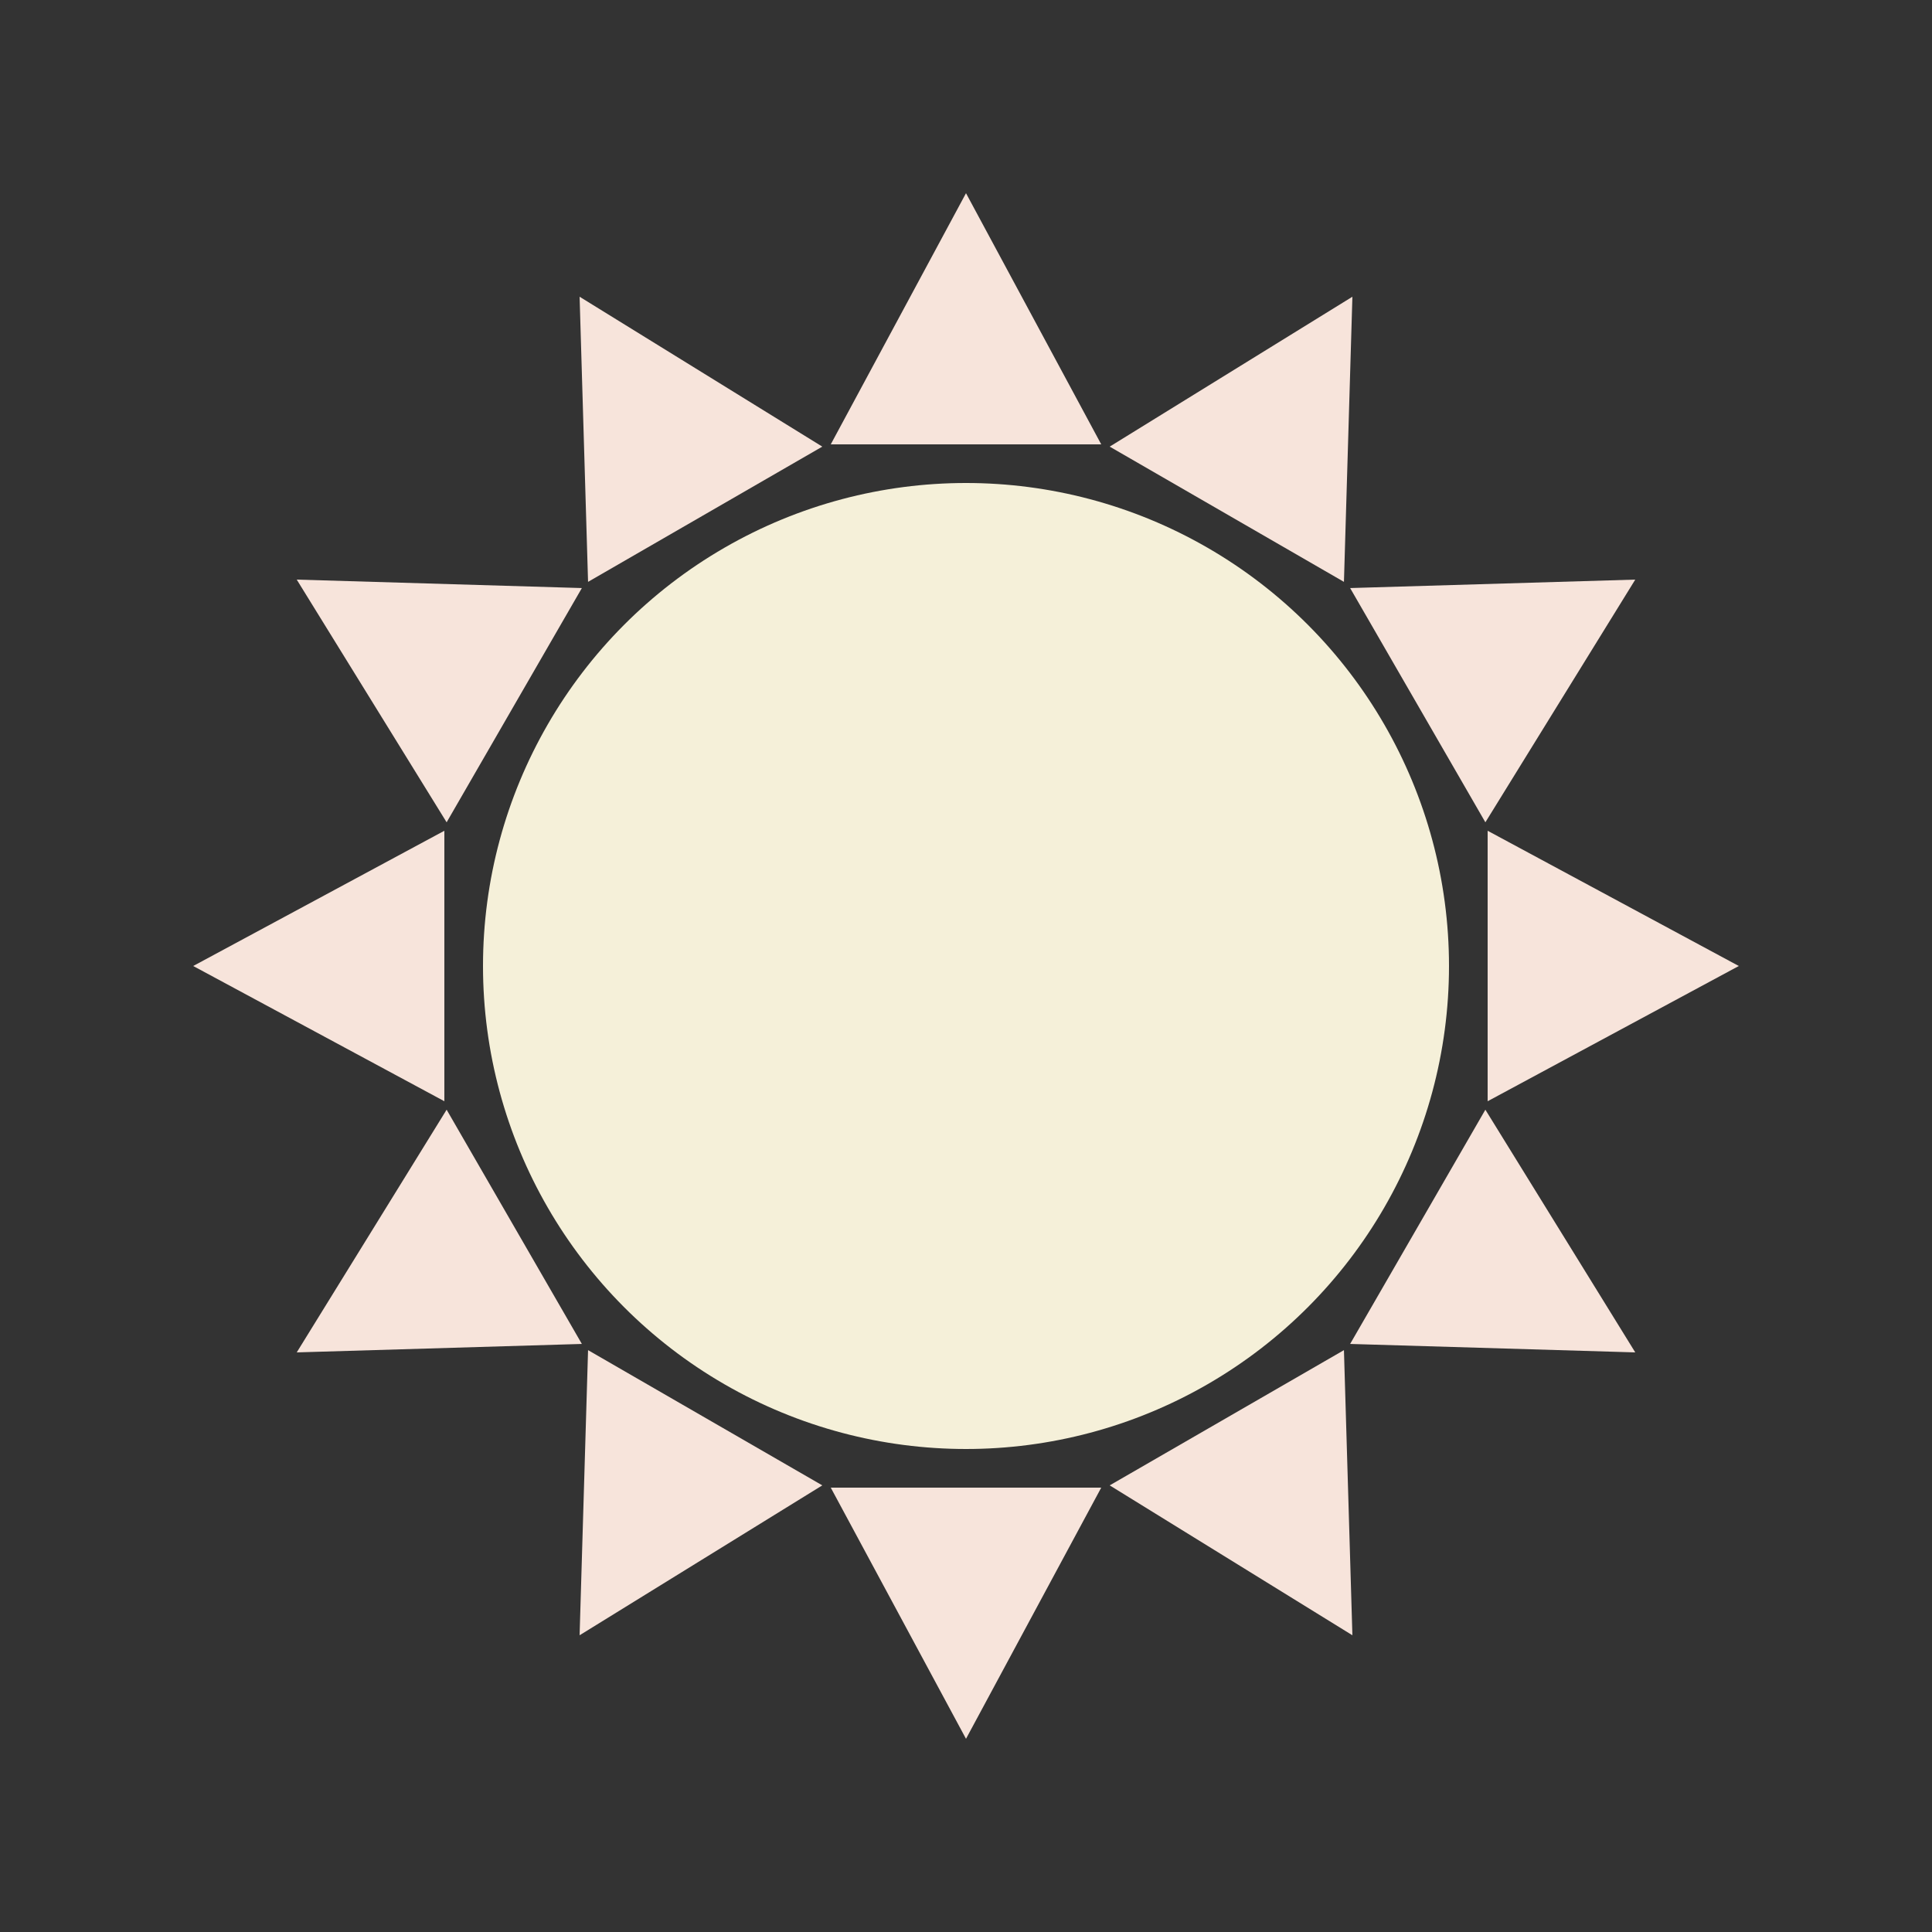 <svg width="80px"  height="80px"  xmlns="http://www.w3.org/2000/svg" viewBox="0 0 100 100" preserveAspectRatio="xMidYMid" class="lds-sunny">
    <rect x="0" y="0" width="100" height="100" fill="#333333" stroke="none"/>
    <circle cx="50" cy="50" r="25" ng-attr-fill="{{config.c1}}" fill="#F5F0D9"></circle>
    <g transform="rotate(60 50 50)">
      <path d="M43 23L57 23L50 10Z" transform="rotate(30 50 50)" ng-attr-fill="{{config.c2}}" fill="#F7E4DB"></path>
      <path d="M43 23L57 23L50 10Z" transform="rotate(60 50 50)" ng-attr-fill="{{config.c2}}" fill="#F7E4DB"></path>
      <path d="M43 23L57 23L50 10Z" transform="rotate(90 50 50)" ng-attr-fill="{{config.c2}}" fill="#F7E4DB"></path>
      <path d="M43 23L57 23L50 10Z" transform="rotate(120 50 50)" ng-attr-fill="{{config.c2}}" fill="#F7E4DB"></path>
      <path d="M43 23L57 23L50 10Z" transform="rotate(150 50 50)" ng-attr-fill="{{config.c2}}" fill="#F7E4DB"></path>
      <path d="M43 23L57 23L50 10Z" transform="rotate(180 50 50)" ng-attr-fill="{{config.c2}}" fill="#F7E4DB"></path>
      <path d="M43 23L57 23L50 10Z" transform="rotate(210 50 50)" ng-attr-fill="{{config.c2}}" fill="#F7E4DB"></path>
      <path d="M43 23L57 23L50 10Z" transform="rotate(240 50 50)" ng-attr-fill="{{config.c2}}" fill="#F7E4DB"></path>
      <path d="M43 23L57 23L50 10Z" transform="rotate(270 50 50)" ng-attr-fill="{{config.c2}}" fill="#F7E4DB"></path>
      <path d="M43 23L57 23L50 10Z" transform="rotate(300 50 50)" ng-attr-fill="{{config.c2}}" fill="#F7E4DB"></path>
      <path d="M43 23L57 23L50 10Z" transform="rotate(330 50 50)" ng-attr-fill="{{config.c2}}" fill="#F7E4DB"></path>
      <path d="M43 23L57 23L50 10Z" transform="rotate(360 50 50)" ng-attr-fill="{{config.c2}}" fill="#F7E4DB"></path>
      <animateTransform attributeName="transform" type="rotate" calcMode="linear" values="0 50 50;180 50 50" keyTimes="0;1" dur="5.3s" begin="0s" repeatCount="indefinite"></animateTransform>
    </g>
  </svg>